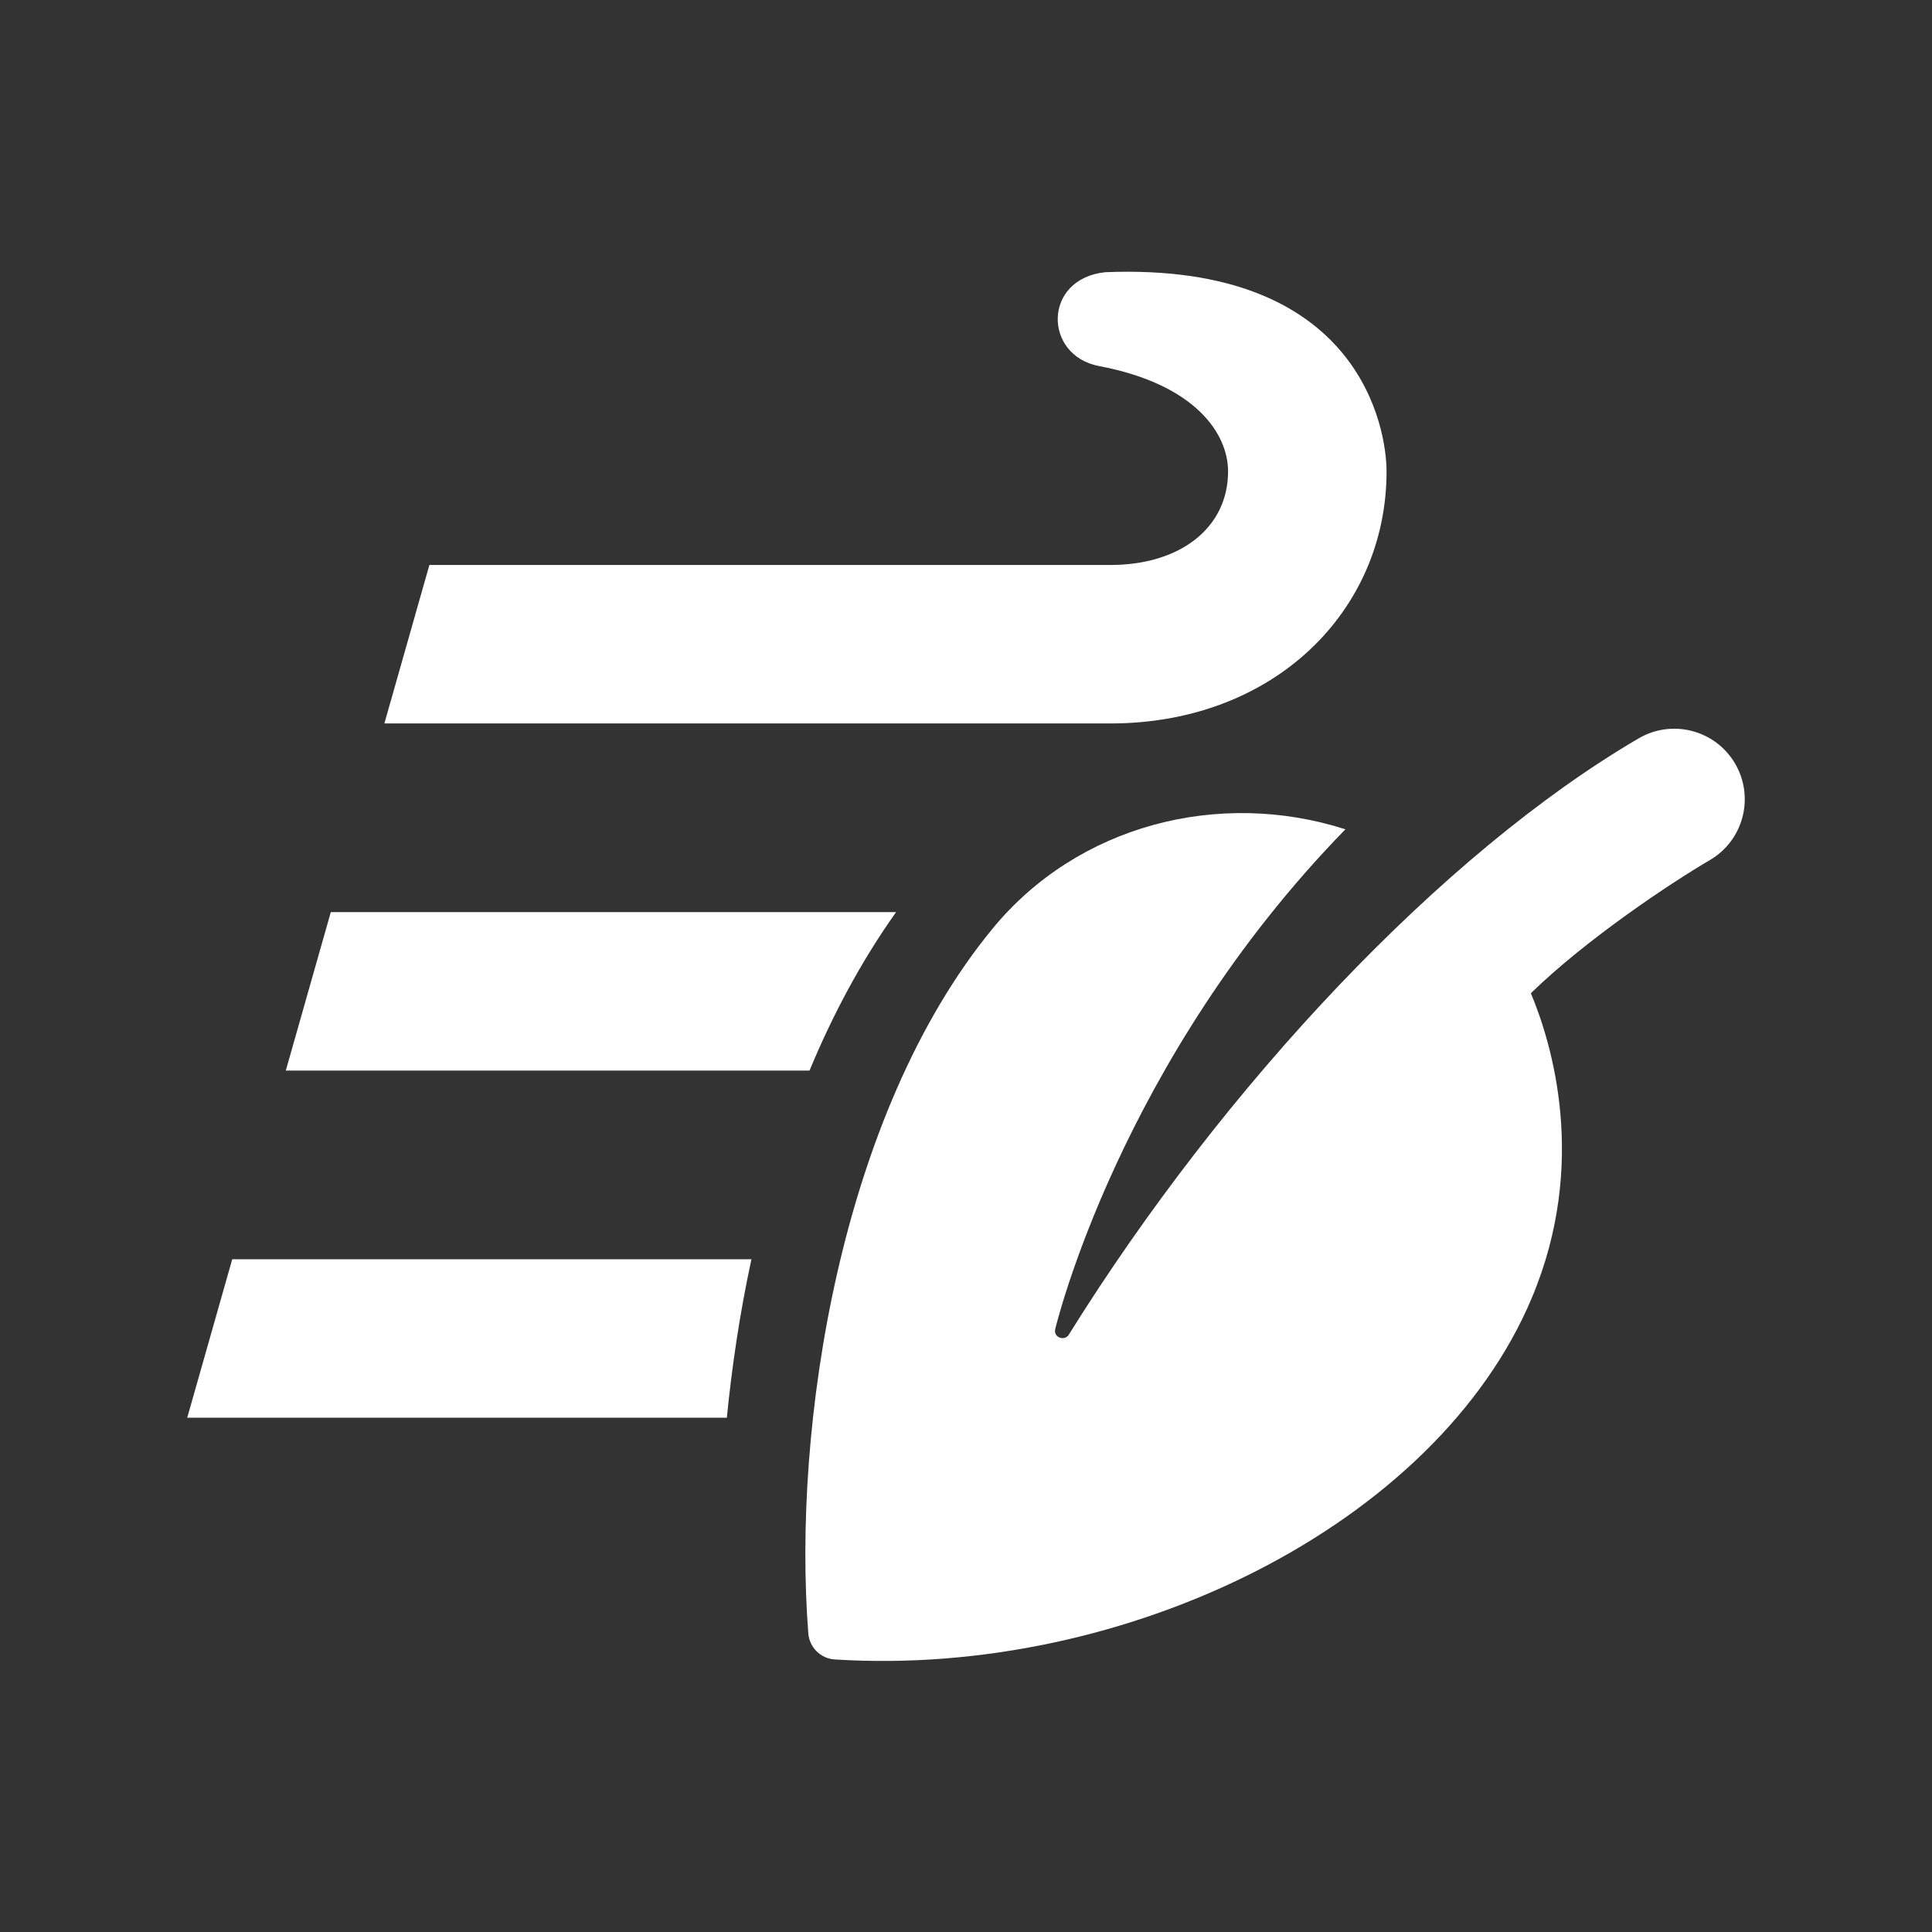 <?xml version="1.0" encoding="utf-8"?>

<svg version="1.2" baseProfile="tiny" xmlns="http://www.w3.org/2000/svg" xmlns:xlink="http://www.w3.org/1999/xlink" x="0px"
	 y="0px" width="128px" height="128px" viewBox="0 0 128 128" xml:space="preserve">
<rect x="0" y="0" width="128" height="128" fill="#333333" stroke="none"/>
<g id="_x31_28px_boxes">
	<rect fill="none" width="128" height="128"/>
</g>
<g id="Production">
	<g>
		<path fill="#ffffff" d="M12.404,93.928h35.752c0.318-3.228,0.828-6.794,1.629-10.5H15.386L12.404,93.928z"/>
		<path fill="#ffffff" d="M59.368,60.429h-37.451l-2.982,10.5h34.697C55.141,67.293,57.023,63.733,59.368,60.429z"/>
		<path fill="#ffffff" d="M114.956,50.593c-1.302-2.227-4.164-2.977-6.391-1.674
			C95.567,56.521,81.115,71.88,70.806,88.433c-0.271,0.434-1.025,0.185-0.896-0.371
			c0.043-0.186,4.267-17.784,19.227-33.119c-8.354-2.68-17.72-0.299-23.375,6.579
			c-10.136,12.326-13.27,33.08-12.209,46.695c0.072,0.93,0.817,1.666,1.748,1.726
			c19.314,1.225,39.894-8.92,46.201-23.99c3.721-8.892,1.312-16.83-0.078-20.149
			c3.674-3.584,9.286-7.317,11.859-8.822C115.509,55.681,116.258,52.819,114.956,50.593z"/>
		<path fill="#ffffff" d="M91.863,31.234c0-2.767-1.704-13.888-18.641-13.2c-4.15,0.442-4.097,5.521-0.406,6.219
			c6.4,1.21,8.547,4.493,8.547,6.981c0,3.707-3.135,6.197-7.8,6.197h-45.115l-2.982,10.5h48.097
			C84.43,47.931,91.863,40.454,91.863,31.234z"/>
	</g>
</g>
</svg>
